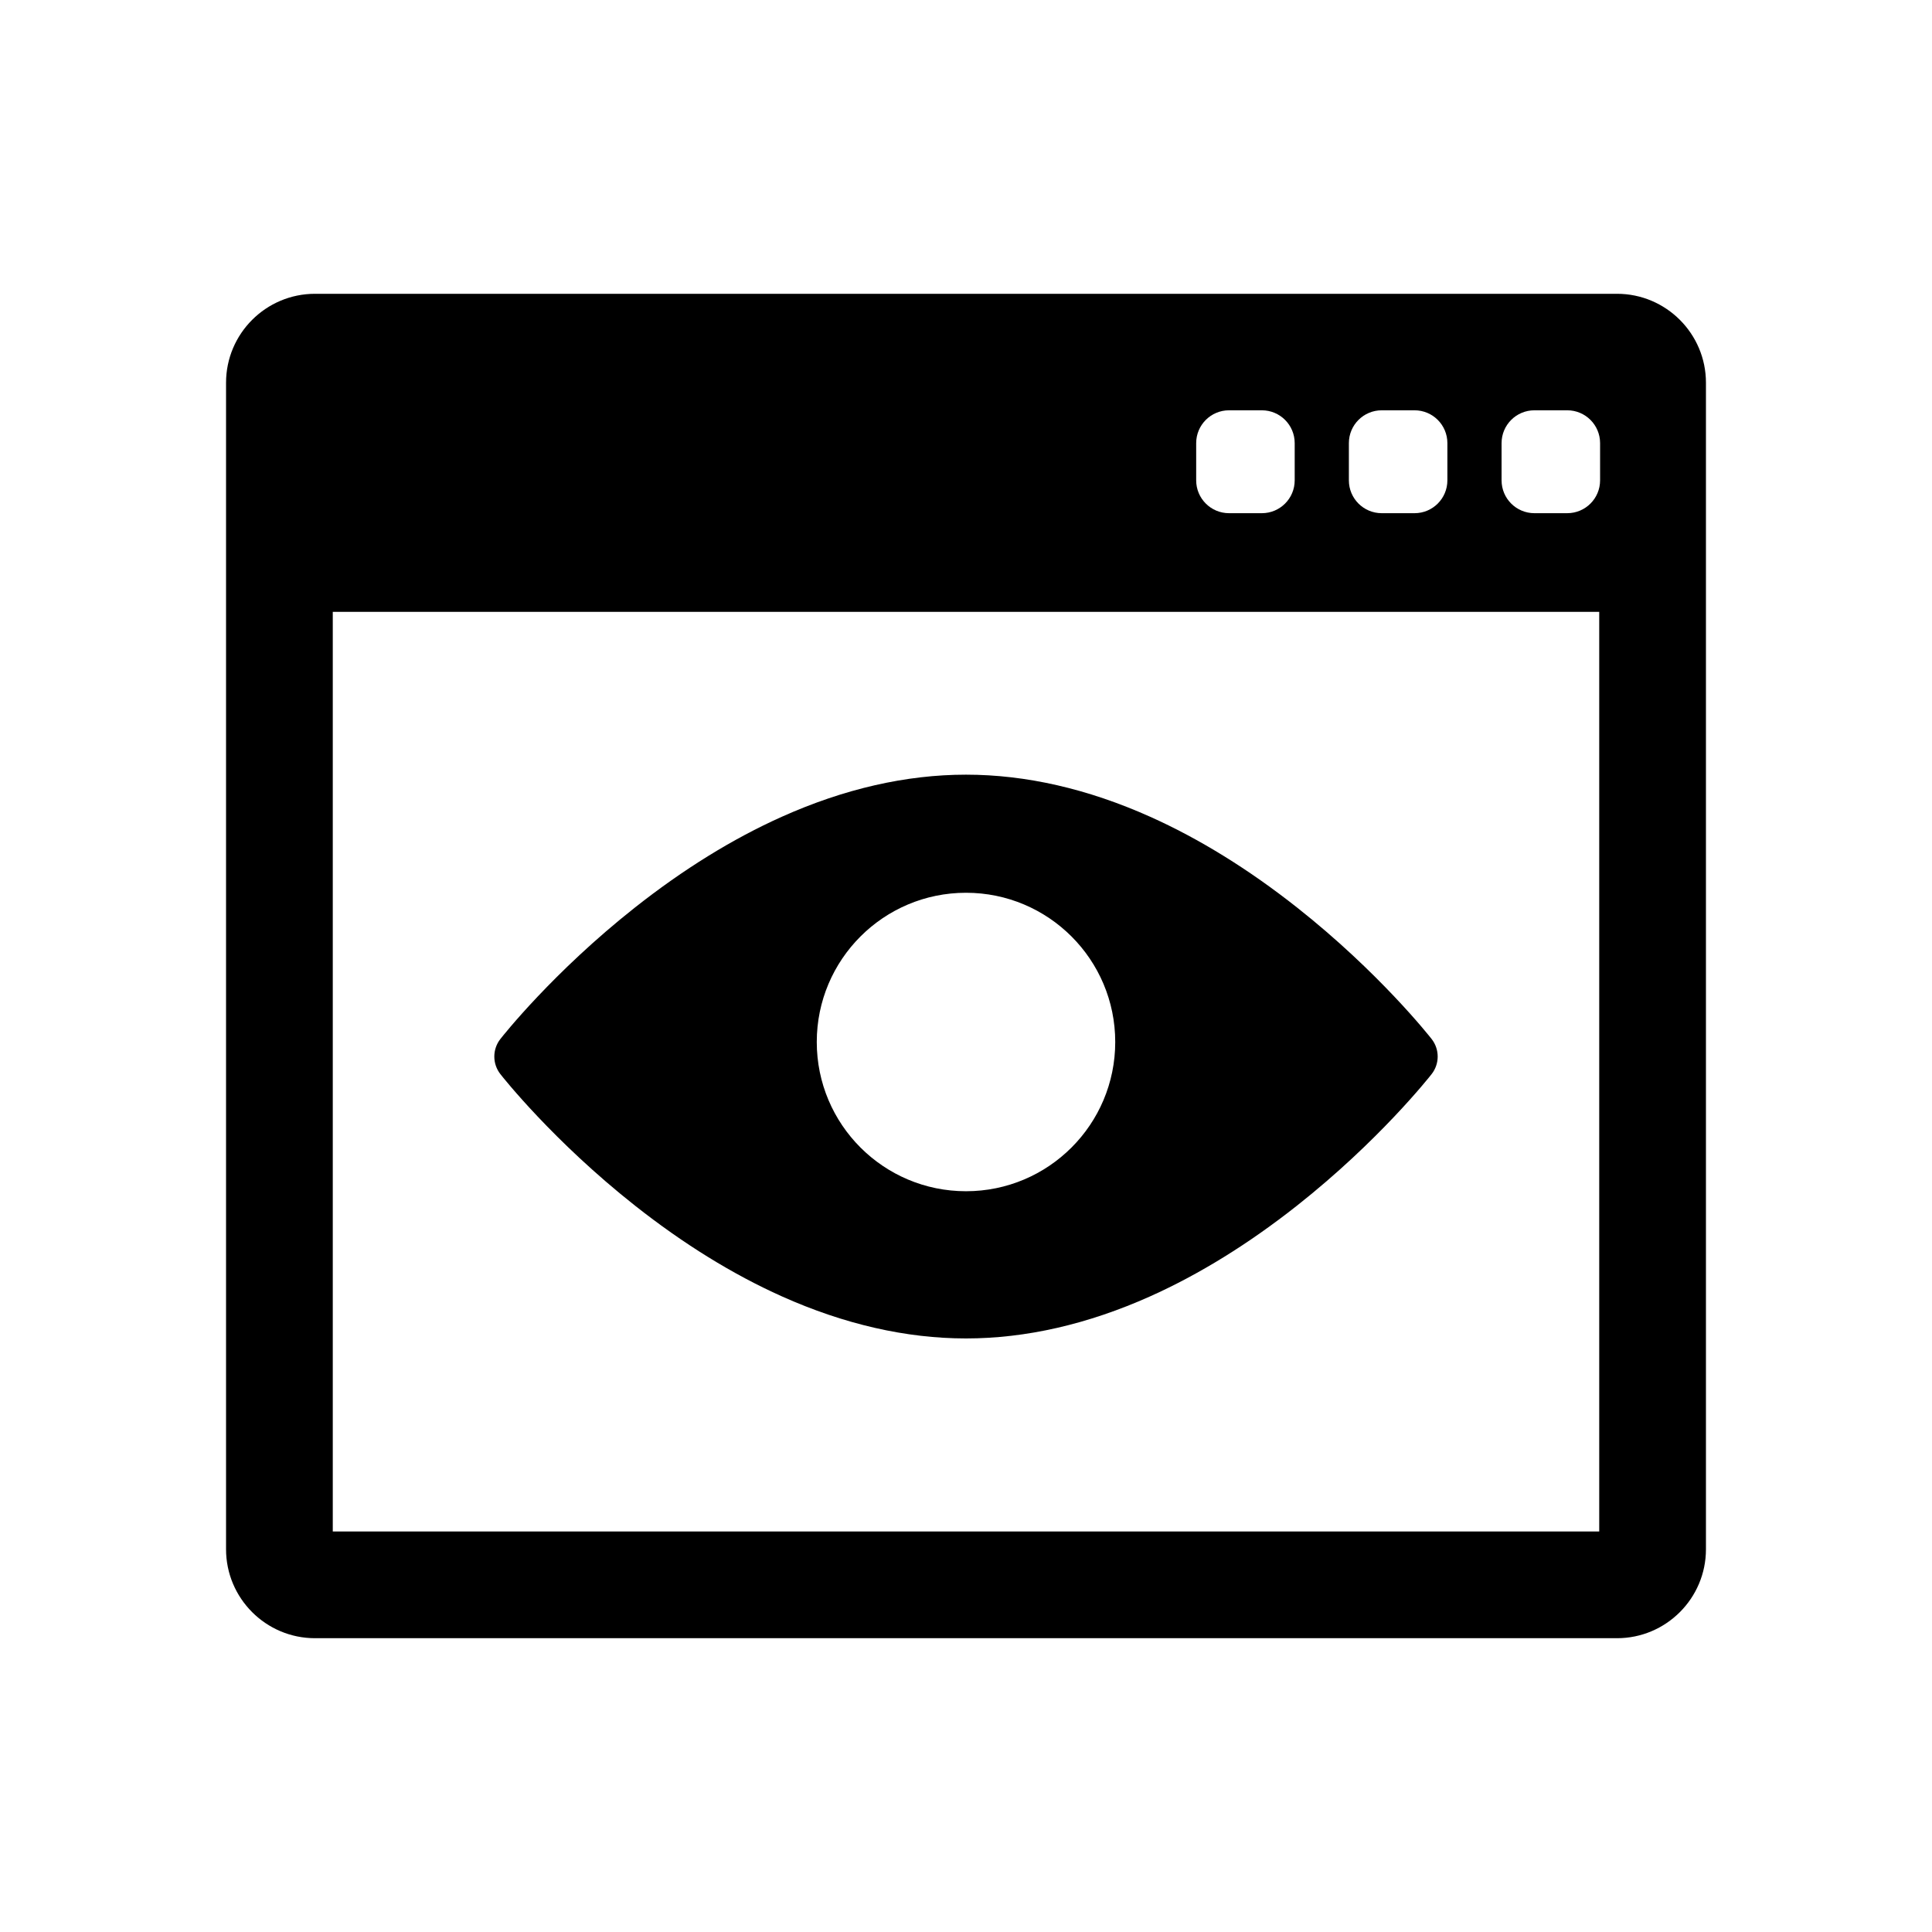 <?xml version="1.0" encoding="utf-8"?>
<!-- Generator: Adobe Illustrator 16.0.0, SVG Export Plug-In . SVG Version: 6.00 Build 0)  -->
<!DOCTYPE svg PUBLIC "-//W3C//DTD SVG 1.1//EN" "http://www.w3.org/Graphics/SVG/1.1/DTD/svg11.dtd">
<svg version="1.1" id="Layer_1" xmlns="http://www.w3.org/2000/svg" xmlns:xlink="http://www.w3.org/1999/xlink" x="0px" y="0px"
	 width="512px" height="512px" viewBox="0 0 512 512" enable-background="new 0 0 512 512" xml:space="preserve">
<g>
	<path d="M428.528,77.859H83.474c-12.995,0-23.568,10.572-23.568,23.568v309.145c0,12.996,10.573,23.569,23.568,23.569h345.054
		c12.994,0,23.566-10.573,23.566-23.569V101.428C452.094,88.432,441.522,77.859,428.528,77.859z M357.466,117.435
		c0-4.806,3.896-8.702,8.702-8.702h8.703c4.806,0,8.701,3.896,8.701,8.702v9.863c0,4.806-3.896,8.702-8.701,8.702h-8.703
		c-4.806,0-8.702-3.896-8.702-8.702V117.435z M317,117.435c0-4.806,3.897-8.702,8.702-8.702h8.702c4.807,0,8.703,3.896,8.703,8.702
		v9.863c0,4.806-3.896,8.702-8.703,8.702h-8.702c-4.805,0-8.702-3.896-8.702-8.702V117.435z M423.811,405.859H88.189V162.142
		h335.622V405.859z M424.04,127.298c0,4.806-3.897,8.702-8.702,8.702h-8.702c-4.807,0-8.703-3.896-8.703-8.702v-9.863
		c0-4.806,3.896-8.702,8.703-8.702h8.702c4.805,0,8.702,3.896,8.702,8.702V127.298z"/>
	<path d="M168.269,319.495c12.829,10.133,25.927,18.229,38.928,24.052c16.518,7.401,32.938,11.154,48.803,11.154
		s32.286-3.753,48.803-11.154c13.001-5.822,26.099-13.919,38.928-24.052c21.716-17.15,35.109-34.136,35.667-34.85
		c2.136-2.729,2.136-6.565,0-9.295c-0.558-0.713-13.951-17.699-35.667-34.85c-12.829-10.133-25.927-18.229-38.928-24.052
		c-16.518-7.401-32.938-11.154-48.803-11.154s-32.286,3.753-48.803,11.154c-13.001,5.822-26.099,13.919-38.928,24.052
		c-21.716,17.15-35.109,34.137-35.667,34.85c-2.136,2.729-2.136,6.565,0,9.295C133.16,285.359,146.553,302.345,168.269,319.495z
		 M256,236.592c21.843,0,39.548,17.71,39.548,39.548c0,21.845-17.705,39.549-39.548,39.549s-39.548-17.704-39.548-39.549
		C216.452,254.302,234.157,236.592,256,236.592z"/>
</g>
</svg>
